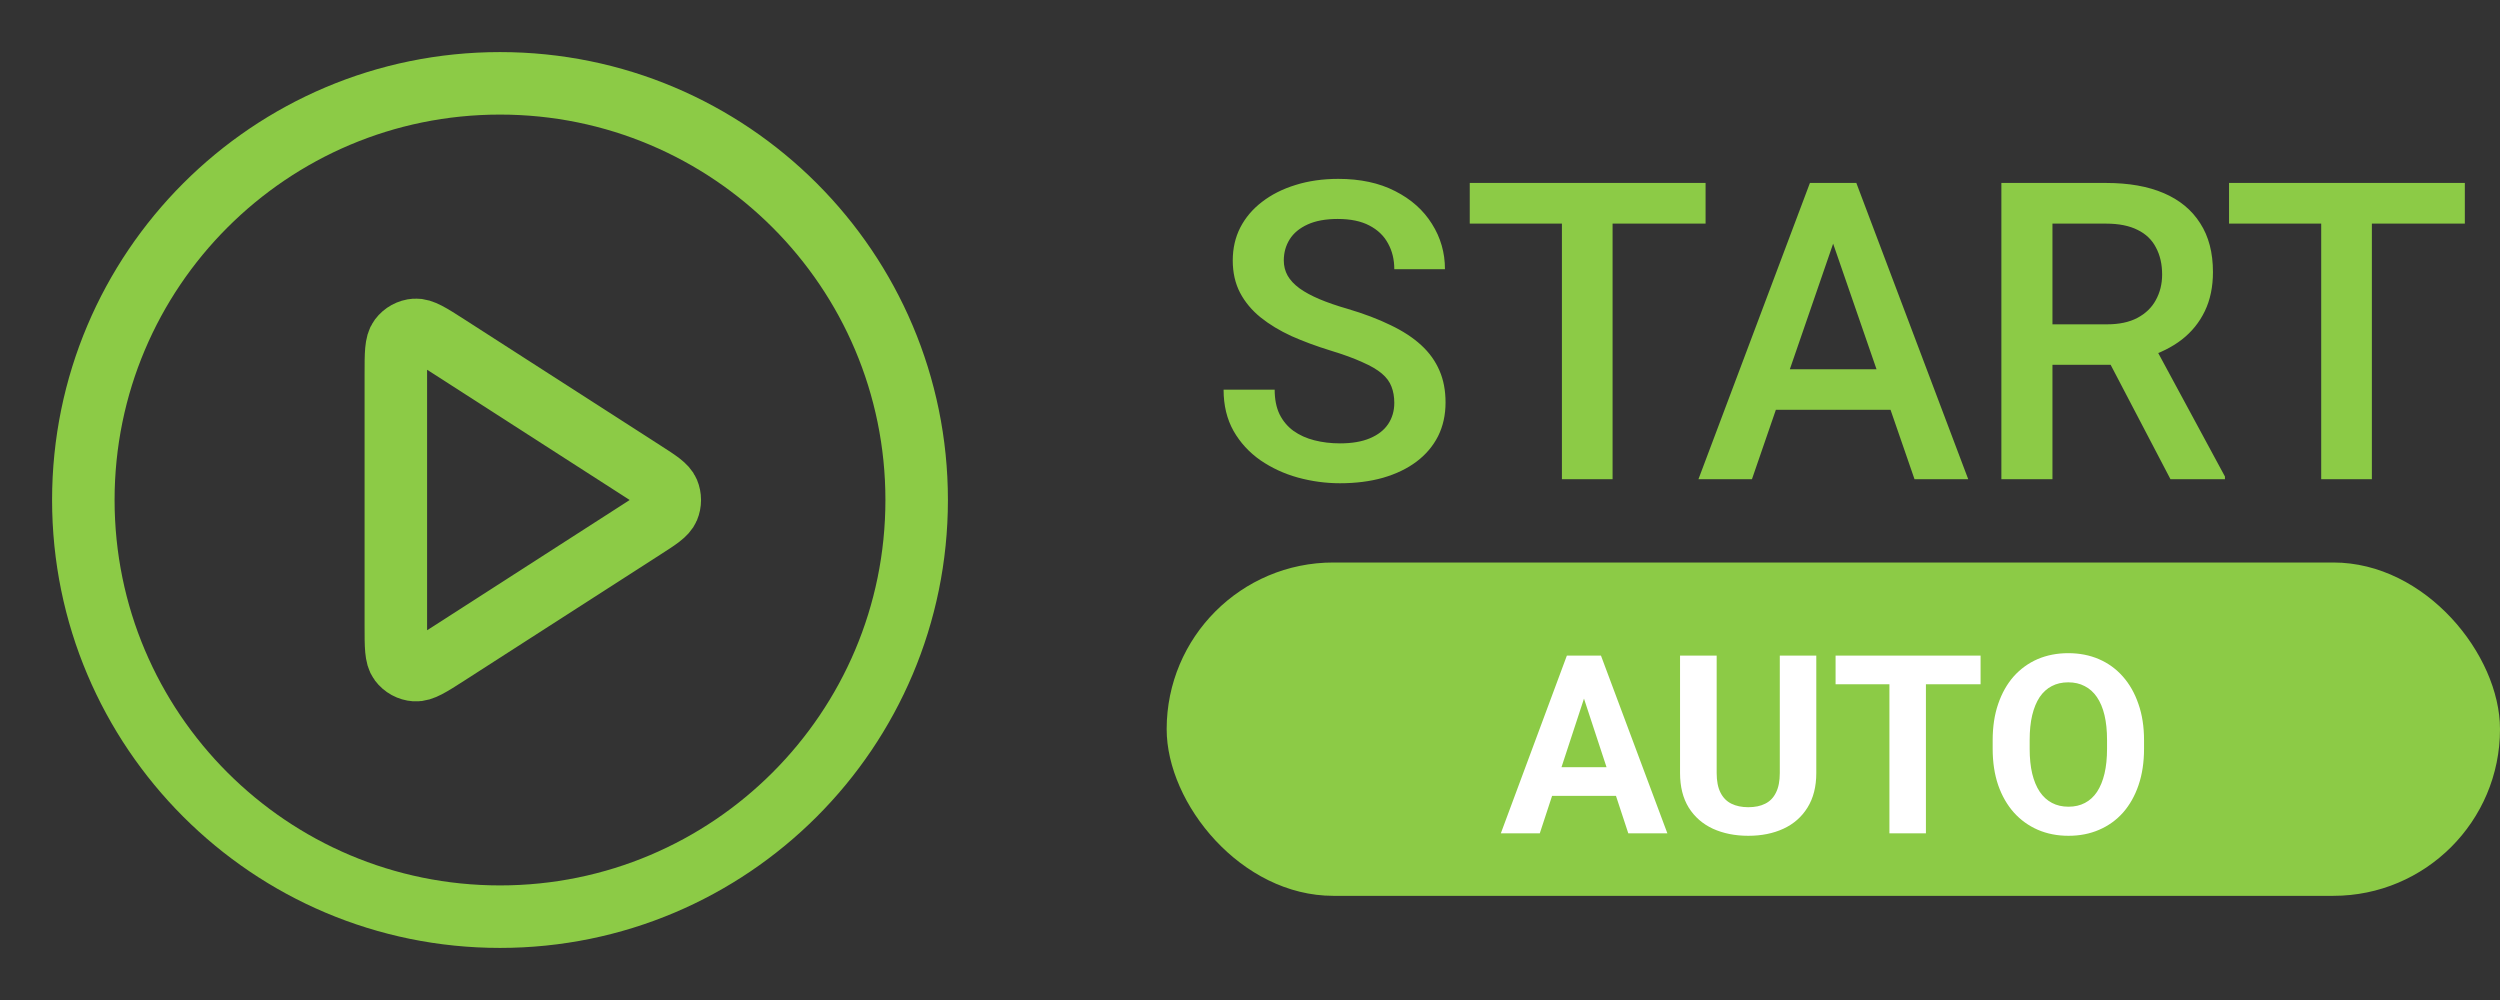 <svg width="60" height="24" viewBox="0 0 60 24" fill="none" xmlns="http://www.w3.org/2000/svg">
<rect x="0" y="0" width="60" height="24" fill="#333333" stroke="none"/>
<g clip-path="url(#clip0_1510_60767)">
<path d="M12 22C17.523 22 22 17.523 22 12C22 6.477 17.523 2 12 2C6.477 2 2 6.477 2 12C2 17.523 6.477 22 12 22Z" stroke="#8CCB46" stroke-width="1.5" stroke-linecap="round" stroke-linejoin="round"/>
<path d="M9.5 8.965C9.5 8.488 9.5 8.249 9.6 8.116C9.687 8 9.82 7.927 9.964 7.917C10.13 7.905 10.331 8.034 10.733 8.292L15.453 11.327C15.802 11.551 15.976 11.663 16.036 11.805C16.088 11.93 16.088 12.07 16.036 12.195C15.976 12.337 15.802 12.449 15.453 12.673L10.733 15.708C10.331 15.966 10.13 16.095 9.964 16.083C9.82 16.073 9.687 16 9.6 15.884C9.5 15.751 9.5 15.512 9.5 15.035V8.965Z" stroke="#8CCB46" stroke-width="1.5" stroke-linecap="round" stroke-linejoin="round"/>
</g>
<path d="M33.463 9.669C33.463 9.522 33.44 9.392 33.395 9.278C33.352 9.164 33.276 9.06 33.165 8.966C33.054 8.871 32.898 8.78 32.696 8.692C32.498 8.601 32.244 8.508 31.935 8.414C31.596 8.31 31.284 8.194 30.997 8.067C30.714 7.937 30.466 7.787 30.255 7.618C30.043 7.446 29.879 7.249 29.762 7.027C29.645 6.803 29.586 6.544 29.586 6.251C29.586 5.961 29.646 5.698 29.767 5.46C29.89 5.222 30.064 5.017 30.289 4.845C30.517 4.669 30.785 4.534 31.095 4.439C31.404 4.342 31.746 4.293 32.12 4.293C32.648 4.293 33.102 4.391 33.482 4.586C33.867 4.781 34.161 5.043 34.366 5.372C34.575 5.701 34.679 6.064 34.679 6.461H33.463C33.463 6.227 33.412 6.02 33.312 5.841C33.214 5.659 33.064 5.515 32.862 5.411C32.664 5.307 32.411 5.255 32.105 5.255C31.816 5.255 31.575 5.299 31.383 5.387C31.191 5.475 31.047 5.593 30.953 5.743C30.859 5.893 30.811 6.062 30.811 6.251C30.811 6.384 30.842 6.507 30.904 6.617C30.966 6.725 31.061 6.826 31.188 6.92C31.314 7.011 31.474 7.097 31.666 7.179C31.858 7.26 32.084 7.338 32.345 7.413C32.739 7.53 33.082 7.66 33.375 7.804C33.668 7.944 33.912 8.103 34.107 8.282C34.303 8.461 34.449 8.665 34.547 8.893C34.645 9.117 34.693 9.373 34.693 9.659C34.693 9.959 34.633 10.229 34.513 10.47C34.392 10.707 34.22 10.911 33.995 11.08C33.774 11.246 33.507 11.375 33.194 11.466C32.885 11.554 32.54 11.598 32.159 11.598C31.817 11.598 31.48 11.552 31.148 11.461C30.82 11.37 30.52 11.231 30.25 11.046C29.98 10.857 29.765 10.623 29.605 10.343C29.446 10.06 29.366 9.729 29.366 9.352H30.592C30.592 9.583 30.631 9.78 30.709 9.942C30.79 10.105 30.903 10.239 31.046 10.343C31.189 10.444 31.355 10.519 31.544 10.567C31.736 10.616 31.941 10.641 32.159 10.641C32.446 10.641 32.685 10.6 32.877 10.519C33.072 10.437 33.219 10.323 33.316 10.177C33.414 10.03 33.463 9.861 33.463 9.669ZM38.702 4.391V11.5H37.486V4.391H38.702ZM40.934 4.391V5.367H35.274V4.391H40.934ZM44.171 5.338L42.047 11.5H40.763L43.438 4.391H44.259L44.171 5.338ZM45.948 11.5L43.819 5.338L43.727 4.391H44.552L47.237 11.5H45.948ZM45.846 8.863V9.835H41.978V8.863H45.846ZM48.033 4.391H50.548C51.088 4.391 51.549 4.472 51.93 4.635C52.31 4.798 52.602 5.038 52.804 5.357C53.009 5.673 53.111 6.064 53.111 6.529C53.111 6.884 53.046 7.197 52.916 7.467C52.786 7.737 52.602 7.965 52.364 8.15C52.127 8.333 51.843 8.474 51.515 8.575L51.144 8.756H48.883L48.873 7.784H50.567C50.86 7.784 51.105 7.732 51.3 7.628C51.495 7.524 51.642 7.382 51.739 7.203C51.84 7.021 51.891 6.816 51.891 6.588C51.891 6.34 51.842 6.126 51.744 5.943C51.65 5.758 51.503 5.616 51.305 5.519C51.106 5.418 50.854 5.367 50.548 5.367H49.259V11.5H48.033V4.391ZM52.091 11.5L50.421 8.307L51.705 8.302L53.399 11.437V11.5H52.091ZM56.925 4.391V11.5H55.709V4.391H56.925ZM59.156 4.391V5.367H53.497V4.391H59.156Z" fill="#8CCB46"/>
<rect x="28" y="13.5" width="32" height="8" rx="4" fill="#8CCB46"/>
<path d="M38.115 16.464L36.955 20H36.02L37.605 15.734H38.2L38.115 16.464ZM39.079 20L37.916 16.464L37.822 15.734H38.423L40.017 20H39.079ZM39.026 18.412V19.101H36.773V18.412H39.026ZM42.715 15.734H43.591V18.553C43.591 18.881 43.52 19.157 43.38 19.382C43.241 19.606 43.049 19.775 42.803 19.889C42.559 20.002 42.277 20.059 41.959 20.059C41.641 20.059 41.357 20.002 41.109 19.889C40.863 19.775 40.67 19.606 40.529 19.382C40.391 19.157 40.321 18.881 40.321 18.553V15.734H41.2V18.553C41.2 18.744 41.23 18.9 41.291 19.021C41.352 19.143 41.438 19.231 41.552 19.288C41.667 19.345 41.803 19.373 41.959 19.373C42.119 19.373 42.255 19.345 42.366 19.288C42.48 19.231 42.565 19.143 42.624 19.021C42.685 18.9 42.715 18.744 42.715 18.553V15.734ZM46.222 15.734V20H45.346V15.734H46.222ZM47.534 15.734V16.423H44.054V15.734H47.534ZM51.457 17.768V17.97C51.457 18.294 51.413 18.585 51.325 18.843C51.237 19.101 51.113 19.32 50.953 19.502C50.793 19.682 50.602 19.819 50.379 19.915C50.158 20.011 49.913 20.059 49.644 20.059C49.376 20.059 49.131 20.011 48.908 19.915C48.688 19.819 48.496 19.682 48.334 19.502C48.172 19.32 48.046 19.101 47.956 18.843C47.868 18.585 47.824 18.294 47.824 17.97V17.768C47.824 17.441 47.868 17.15 47.956 16.895C48.044 16.637 48.168 16.417 48.328 16.235C48.49 16.054 48.682 15.915 48.902 15.819C49.125 15.724 49.37 15.676 49.638 15.676C49.907 15.676 50.152 15.724 50.373 15.819C50.596 15.915 50.787 16.054 50.947 16.235C51.109 16.417 51.234 16.637 51.322 16.895C51.412 17.15 51.457 17.441 51.457 17.768ZM50.569 17.97V17.762C50.569 17.535 50.549 17.336 50.508 17.164C50.467 16.992 50.406 16.848 50.326 16.73C50.246 16.613 50.148 16.525 50.033 16.467C49.918 16.406 49.786 16.376 49.638 16.376C49.489 16.376 49.357 16.406 49.242 16.467C49.129 16.525 49.032 16.613 48.952 16.73C48.874 16.848 48.815 16.992 48.773 17.164C48.732 17.336 48.712 17.535 48.712 17.762V17.97C48.712 18.194 48.732 18.394 48.773 18.567C48.815 18.739 48.875 18.885 48.955 19.004C49.035 19.121 49.133 19.21 49.248 19.27C49.363 19.331 49.495 19.361 49.644 19.361C49.792 19.361 49.924 19.331 50.039 19.27C50.154 19.21 50.251 19.121 50.329 19.004C50.407 18.885 50.467 18.739 50.508 18.567C50.549 18.394 50.569 18.194 50.569 17.97Z" fill="white"/>
<defs>
<clipPath id="clip0_1510_60767">
<rect width="24" height="24" fill="white"/>
</clipPath>
</defs>
</svg>
